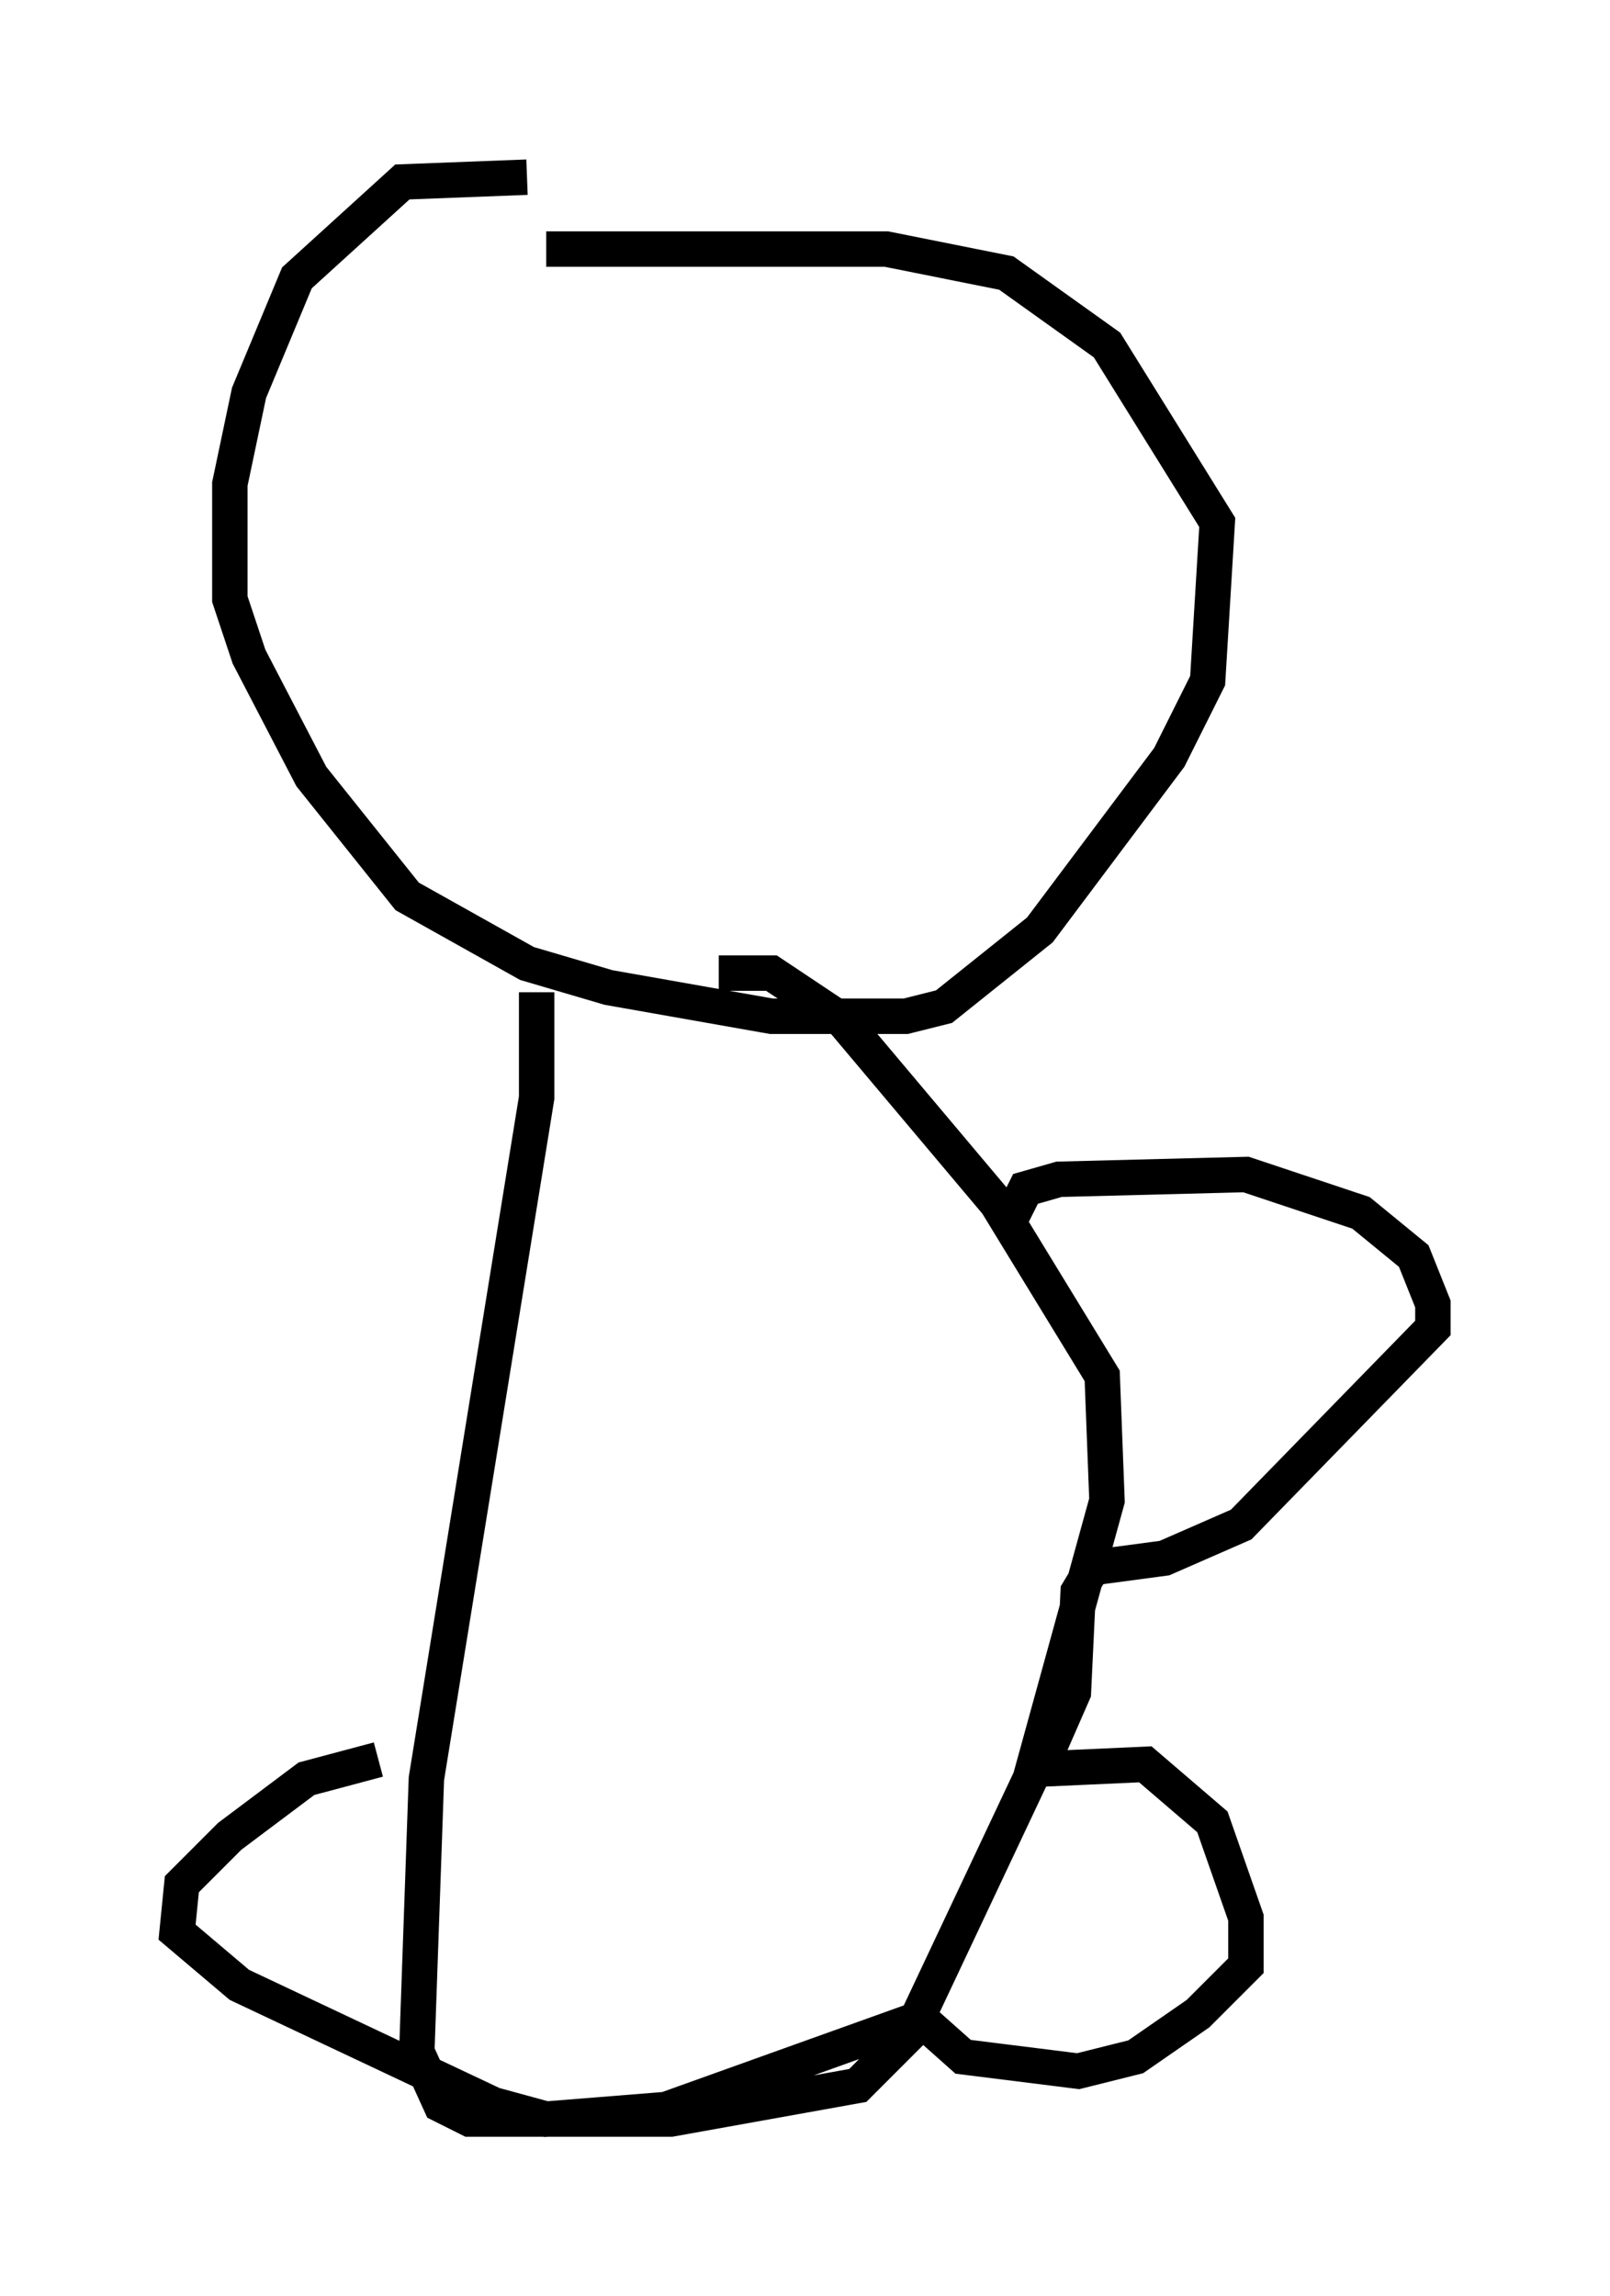 <?xml version="1.0" encoding="utf-8" ?>
<svg baseProfile="full" height="64.803" version="1.1" width="45.453" xmlns="http://www.w3.org/2000/svg" xmlns:ev="http://www.w3.org/2001/xml-events" xmlns:xlink="http://www.w3.org/1999/xlink"><defs /><rect fill="white" height="64.803" width="45.453" x="0" y="0" /><path d="M25.568, 6.083 m-10.69, -1.083 l-3.518, 0.135 -2.977, 2.706 l-1.353, 3.248 -0.541, 2.571 l0.0, 3.248 0.541, 1.624 l1.759, 3.383 2.706, 3.383 l3.383, 1.894 2.3, 0.677 l4.601, 0.812 3.789, 0.0 l1.083, -0.271 2.706, -2.165 l3.654, -4.871 1.083, -2.165 l0.271, -4.465 -3.112, -5.007 l-2.842, -2.03 -3.383, -0.677 l-9.607, 0.0 m-0.271, 20.974 l0.0, 2.977 -3.112, 19.215 l-0.271, 7.713 0.677, 1.488 l0.812, 0.406 5.683, 0.0 l5.277, -0.947 1.488, -1.488 l3.383, -7.172 2.165, -7.848 l-0.135, -3.518 -2.977, -4.871 l-4.33, -5.142 -2.03, -1.353 l-1.488, 0.0 m8.254, 6.901 l0.406, -0.812 0.947, -0.271 l5.277, -0.135 3.248, 1.083 l1.488, 1.218 0.541, 1.353 l0.0, 0.677 -5.413, 5.548 l-2.165, 0.947 -2.03, 0.271 l-0.406, 0.677 -0.135, 2.842 l-0.947, 2.165 2.977, -0.135 l1.894, 1.624 0.947, 2.706 l0.0, 1.353 -1.353, 1.353 l-1.759, 1.218 -1.624, 0.406 l-3.248, -0.406 -1.218, -1.083 l-7.172, 2.571 -3.383, 0.271 l-1.488, -0.406 -7.172, -3.383 l-1.759, -1.488 0.135, -1.353 l1.353, -1.353 2.165, -1.624 l2.03, -0.541 " fill="none" stroke="black" stroke-width="1" /></svg>